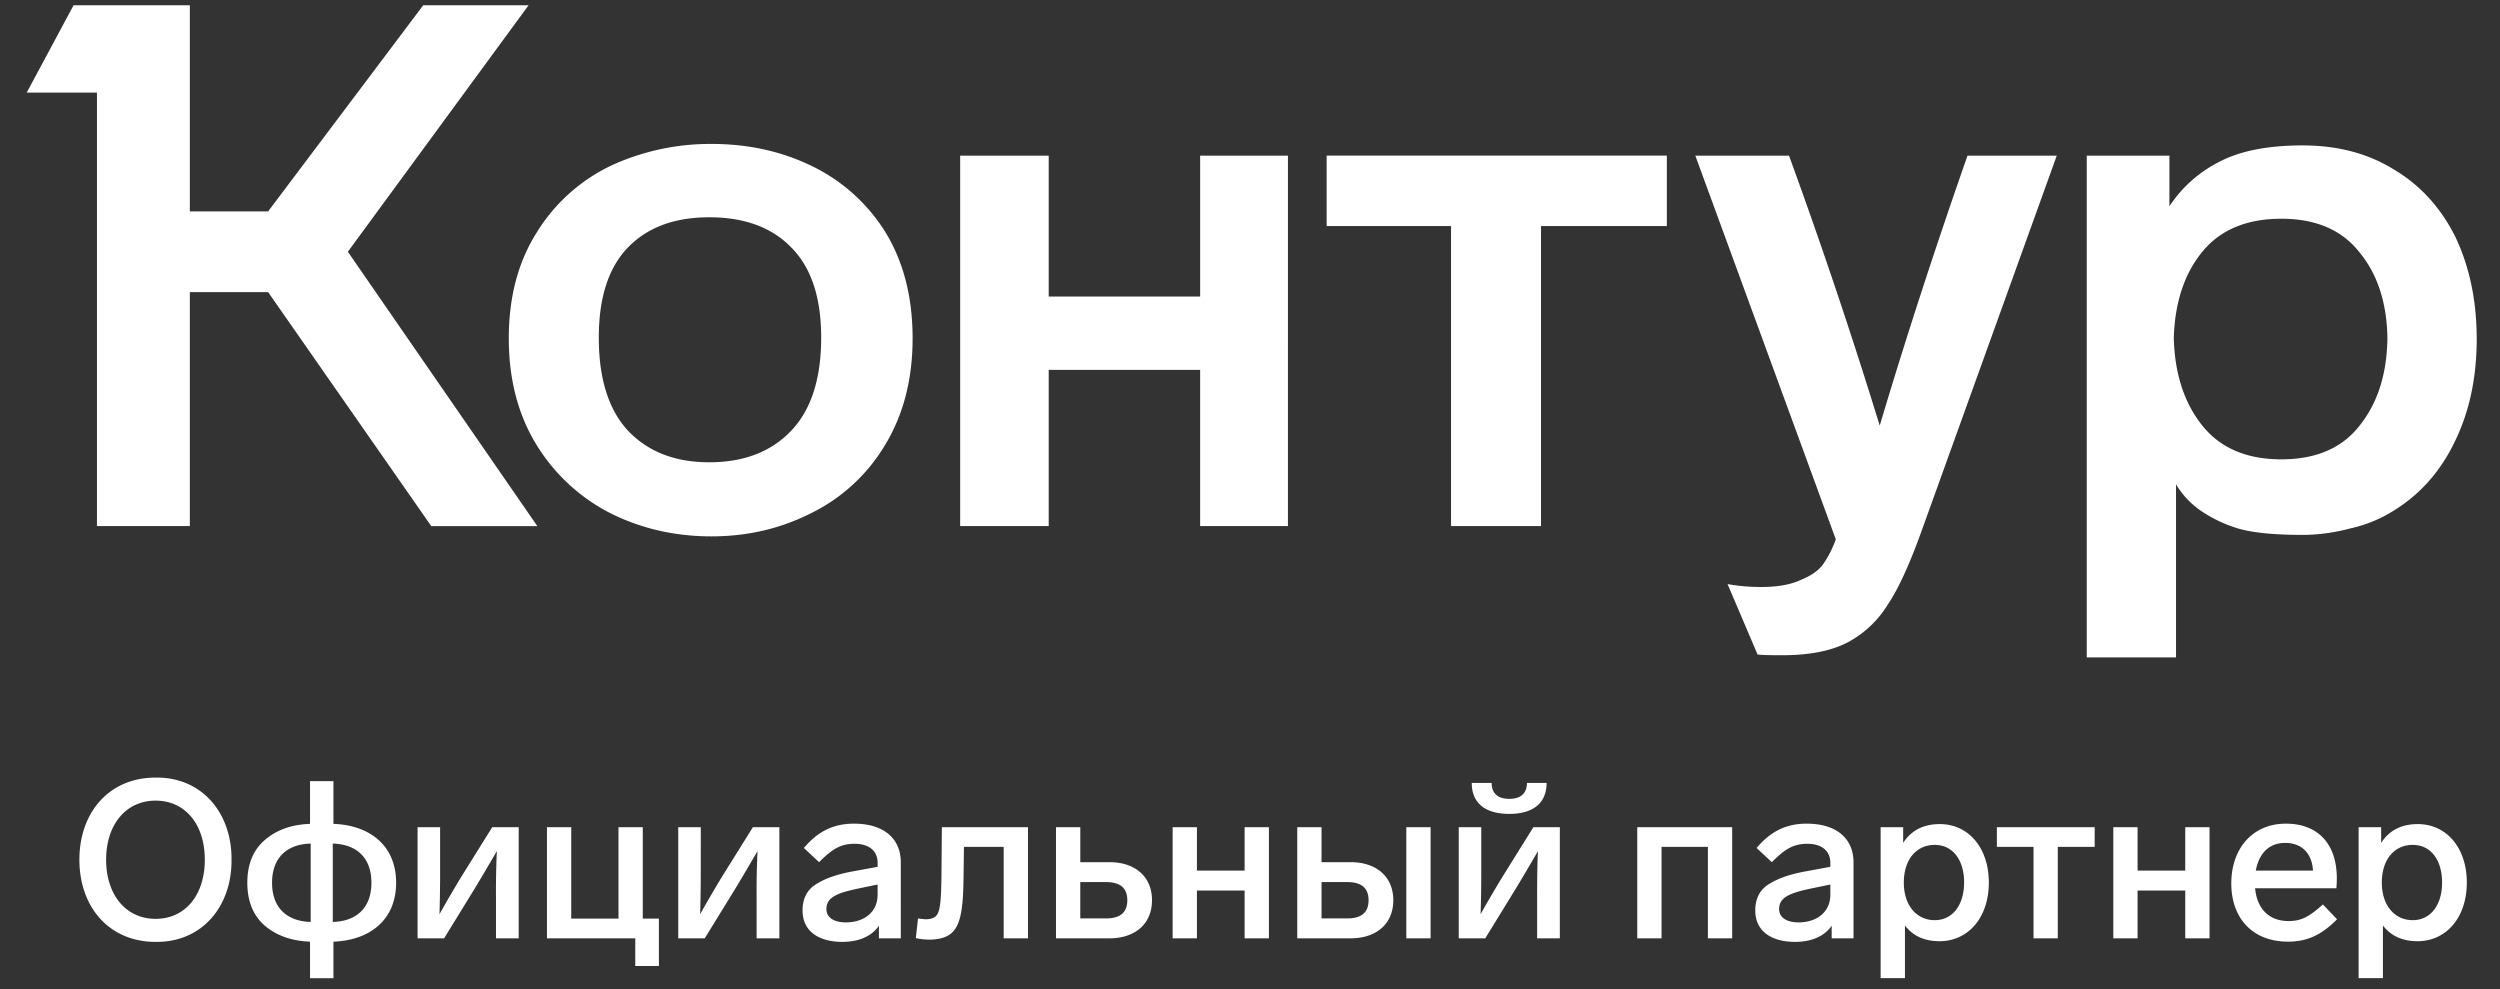 <svg width="91" height="36" fill="none" xmlns="http://www.w3.org/2000/svg"><rect width="100%" height="100%" fill="#333333" stroke="none"/><path d="M15.405.192L9.76 7.695H6.91V.192H2.678L.973 3.37h2.556v15.78H6.91v-8.517H9.76l5.938 8.517h3.861l-6.897-9.986L19.24.192h-3.834zm3.115 12.123c0 1.513.347 2.821 1.039 3.925a6.754 6.754 0 002.69 2.456c1.118.552 2.334.828 3.648.828 1.295 0 2.494-.276 3.594-.828a6.436 6.436 0 002.716-2.483c.675-1.104 1.012-2.403 1.012-3.898 0-1.513-.337-2.813-1.012-3.899a6.474 6.474 0 00-2.662-2.376c-1.101-.534-2.317-.801-3.649-.801a8.652 8.652 0 00-3.62.774 6.432 6.432 0 00-2.744 2.457c-.674 1.068-1.012 2.35-1.012 3.845zM79.207 23.93v-6.302c.213.356.488.659.825.908.426.303.897.534 1.412.694.532.16 1.322.24 2.37.24.568 0 1.154-.08 1.757-.24a4.958 4.958 0 001.598-.667c.941-.588 1.669-1.415 2.183-2.483.533-1.086.8-2.332.8-3.739 0-1.388-.258-2.625-.773-3.711-.532-1.068-1.278-1.887-2.236-2.457-.942-.587-2.051-.88-3.33-.88-1.278 0-2.298.204-3.061.613a4.711 4.711 0 00-1.785 1.602V5.666h-3.009V23.93h3.249zm-41.034-4.78v-5.687h5.512v5.687h3.196V5.666h-3.196v5.127h-5.512V5.666H34.95V19.15h3.222zM52.818 8.23v10.92h3.275V8.23h4.58V5.665H48.29V8.23h4.527zm14.006 11.4a3.84 3.84 0 01-.426.855c-.16.25-.435.454-.826.614-.372.178-.852.267-1.437.267a6.69 6.69 0 01-1.252-.106l1.092 2.563c.089.018.39.027.905.027 1.03 0 1.846-.17 2.45-.508a3.83 3.83 0 001.385-1.335c.372-.552.772-1.415 1.198-2.59l4.953-13.75h-3.249c-1.19 3.4-2.255 6.674-3.195 9.825a200.898 200.898 0 00-3.302-9.826H61.71l5.113 13.965zm-45.028-7.342c0-1.46.355-2.554 1.065-3.284s1.695-1.095 2.956-1.095c1.278 0 2.272.365 2.982 1.095.728.73 1.092 1.824 1.092 3.284 0 1.495-.364 2.626-1.092 3.391-.728.766-1.722 1.148-2.982 1.148-1.243 0-2.228-.383-2.956-1.148-.71-.765-1.065-1.896-1.065-3.391zm57.33.027c.036-1.3.382-2.35 1.039-3.151.656-.801 1.615-1.202 2.875-1.202 1.261 0 2.21.41 2.85 1.229.656.8.994 1.842 1.012 3.124-.018 1.3-.356 2.358-1.013 3.177-.638.819-1.588 1.228-2.849 1.228-1.26 0-2.219-.409-2.875-1.228-.657-.819-1.003-1.878-1.039-3.177zM8.427 31.294c.016-1.7-1.077-3.014-2.764-2.99-1.696 0-2.773 1.274-2.773 2.99 0 1.717 1.077 2.99 2.773 2.99 1.687.024 2.78-1.29 2.764-2.99zm-4.564 0c0-1.281.723-2.151 1.8-2.151 1.085 0 1.792.87 1.792 2.151 0 1.281-.707 2.152-1.792 2.152-1.077 0-1.8-.87-1.8-2.152zM11.285 28.434v1.555c-.683.024-1.23.225-1.655.596-.418.363-.627.878-.627 1.547 0 .67.21 1.185.627 1.556.426.362.972.564 1.655.588v1.33h.852v-1.33c1.326-.049 2.282-.79 2.282-2.144 0-1.353-.956-2.095-2.282-2.143v-1.555h-.852zm.024 5.125c-.875-.025-1.406-.524-1.406-1.427 0-.902.53-1.402 1.406-1.426v2.853zm.804-2.853c.876.024 1.407.524 1.407 1.426 0 .903-.531 1.402-1.407 1.427v-2.853zM17.917 30.11l-1.11 1.78c-.192.315-.465.774-.81 1.386a48.03 48.03 0 00.023-1.603V30.11h-.82v4.045h.965l1.101-1.789c.25-.411.522-.878.82-1.386a30.97 30.97 0 00-.032 1.692v1.483h.827V30.11h-.964zM23.124 35.162h.86v-1.724h-.587V30.11h-.884v3.328h-1.72V30.11h-.884v4.045h3.215v1.007zM27.405 30.11l-1.11 1.78c-.192.315-.465.774-.81 1.386.015-.475.023-1.015.023-1.603V30.11h-.82v4.045h.965l1.101-1.789c.25-.411.522-.878.82-1.386a30.95 30.95 0 00-.033 1.692v1.483h.828V30.11h-.964zM32.789 31.391c0-.862-.611-1.41-1.704-1.41-.747 0-1.318.282-1.824.886l.554.516c.482-.484.788-.669 1.294-.669.514 0 .836.25.836.693v.145l-.924.17c-.57.104-1.013.265-1.334.475-.314.201-.474.515-.474.943 0 .773.61 1.144 1.446 1.144.61 0 1.077-.21 1.334-.588v.459h.796V31.39zm-.844 1.176c0 .645-.506 1.008-1.157 1.008-.442 0-.707-.186-.707-.484 0-.419.361-.58 1.165-.75l.699-.144v.37zM33.336 34.147c.169.04.354.056.538.056.98-.04 1.174-.548 1.198-2.208l.016-1.168h1.446v3.328h.884V30.11h-3.134l-.016 1.87c-.024 1.256-.072 1.45-.546 1.482-.04 0-.145-.008-.306-.032l-.08.717zM38.438 34.155h1.945c.932 0 1.55-.524 1.55-1.386 0-.862-.618-1.386-1.55-1.386h-1.06V30.11h-.885v4.045zm.884-.725v-1.322h.94c.515 0 .772.218.772.66 0 .444-.257.662-.772.662h-.94zM46.188 34.155V30.11h-.884v1.58h-1.736v-1.58h-.884v4.045h.884v-1.74h1.736v1.74h.883zM47.22 34.155h1.944c.933 0 1.552-.524 1.552-1.386 0-.862-.62-1.386-1.552-1.386h-1.06V30.11h-.884v4.045zm.884-.725v-1.322h.94c.514 0 .772.218.772.66 0 .444-.258.662-.772.662h-.94zm3.97-3.32h-.884v4.045h.884V30.11zM56.778 30.11v4.045h-.827v-1.483c0-.725.008-1.29.032-1.692-.297.508-.57.975-.82 1.386l-1.1 1.789h-.965V30.11h.82v1.563c0 .588-.008 1.128-.025 1.604.346-.613.62-1.072.812-1.386l1.11-1.781h.963zm-.482-1.612h-.715c0 .379-.225.58-.643.58-.418 0-.643-.201-.643-.58h-.723c0 .766.53 1.128 1.366 1.128.828 0 1.358-.362 1.358-1.128zM59.596 34.155h.884v-3.328h1.687v3.328h.884V30.11h-3.455v4.045zM67.468 31.391c0-.862-.61-1.41-1.704-1.41-.747 0-1.317.282-1.824.886l.555.516c.482-.484.787-.669 1.294-.669.514 0 .835.25.835.693v.145l-.924.17c-.57.104-1.012.265-1.334.475-.313.201-.474.515-.474.943 0 .773.61 1.144 1.447 1.144.61 0 1.076-.21 1.334-.588v.459h.795V31.39zm-.844 1.176c0 .645-.506 1.008-1.157 1.008-.442 0-.707-.186-.707-.484 0-.419.362-.58 1.165-.75l.7-.144v.37zM72.393 32.124c0-1.273-.747-2.127-1.784-2.127-.594 0-1.036.226-1.334.685v-.572h-.82v5.495h.885v-1.917c.289.378.707.572 1.261.572 1.029 0 1.792-.846 1.792-2.136zm-.9 0c0 .83-.426 1.37-1.069 1.37-.65 0-1.125-.524-1.125-1.37 0-.838.458-1.37 1.125-1.37.651 0 1.07.54 1.07 1.37zM76.246 30.827v-.717h-3.56v.717h1.334v3.328h.883v-3.328h1.343zM80.427 34.155V30.11h-.884v1.58h-1.735v-1.58h-.884v4.045h.884v-1.74h1.735v1.74h.884zM84.554 32.922c-.507.451-.78.604-1.254.604-.739 0-1.15-.483-1.214-1.192h2.958c.008-.105.016-.226.016-.363 0-1.233-.667-1.99-1.857-1.99-1.213 0-1.984.91-1.984 2.175 0 1.282.788 2.12 2.065 2.12.675 0 1.205-.226 1.784-.814l-.514-.54zm-2.443-1.233c.12-.637.49-1.007 1.069-1.007.61 0 .98.387 1.012 1.007h-2.08zM89.792 32.124c0-1.273-.747-2.127-1.785-2.127-.594 0-1.036.226-1.333.685v-.572h-.82v5.495h.884v-1.917c.29.378.708.572 1.262.572 1.029 0 1.792-.846 1.792-2.136zm-.9 0c0 .83-.426 1.37-1.069 1.37-.65 0-1.125-.524-1.125-1.37 0-.838.458-1.37 1.125-1.37.652 0 1.069.54 1.069 1.37z" fill="#fff"/></svg>